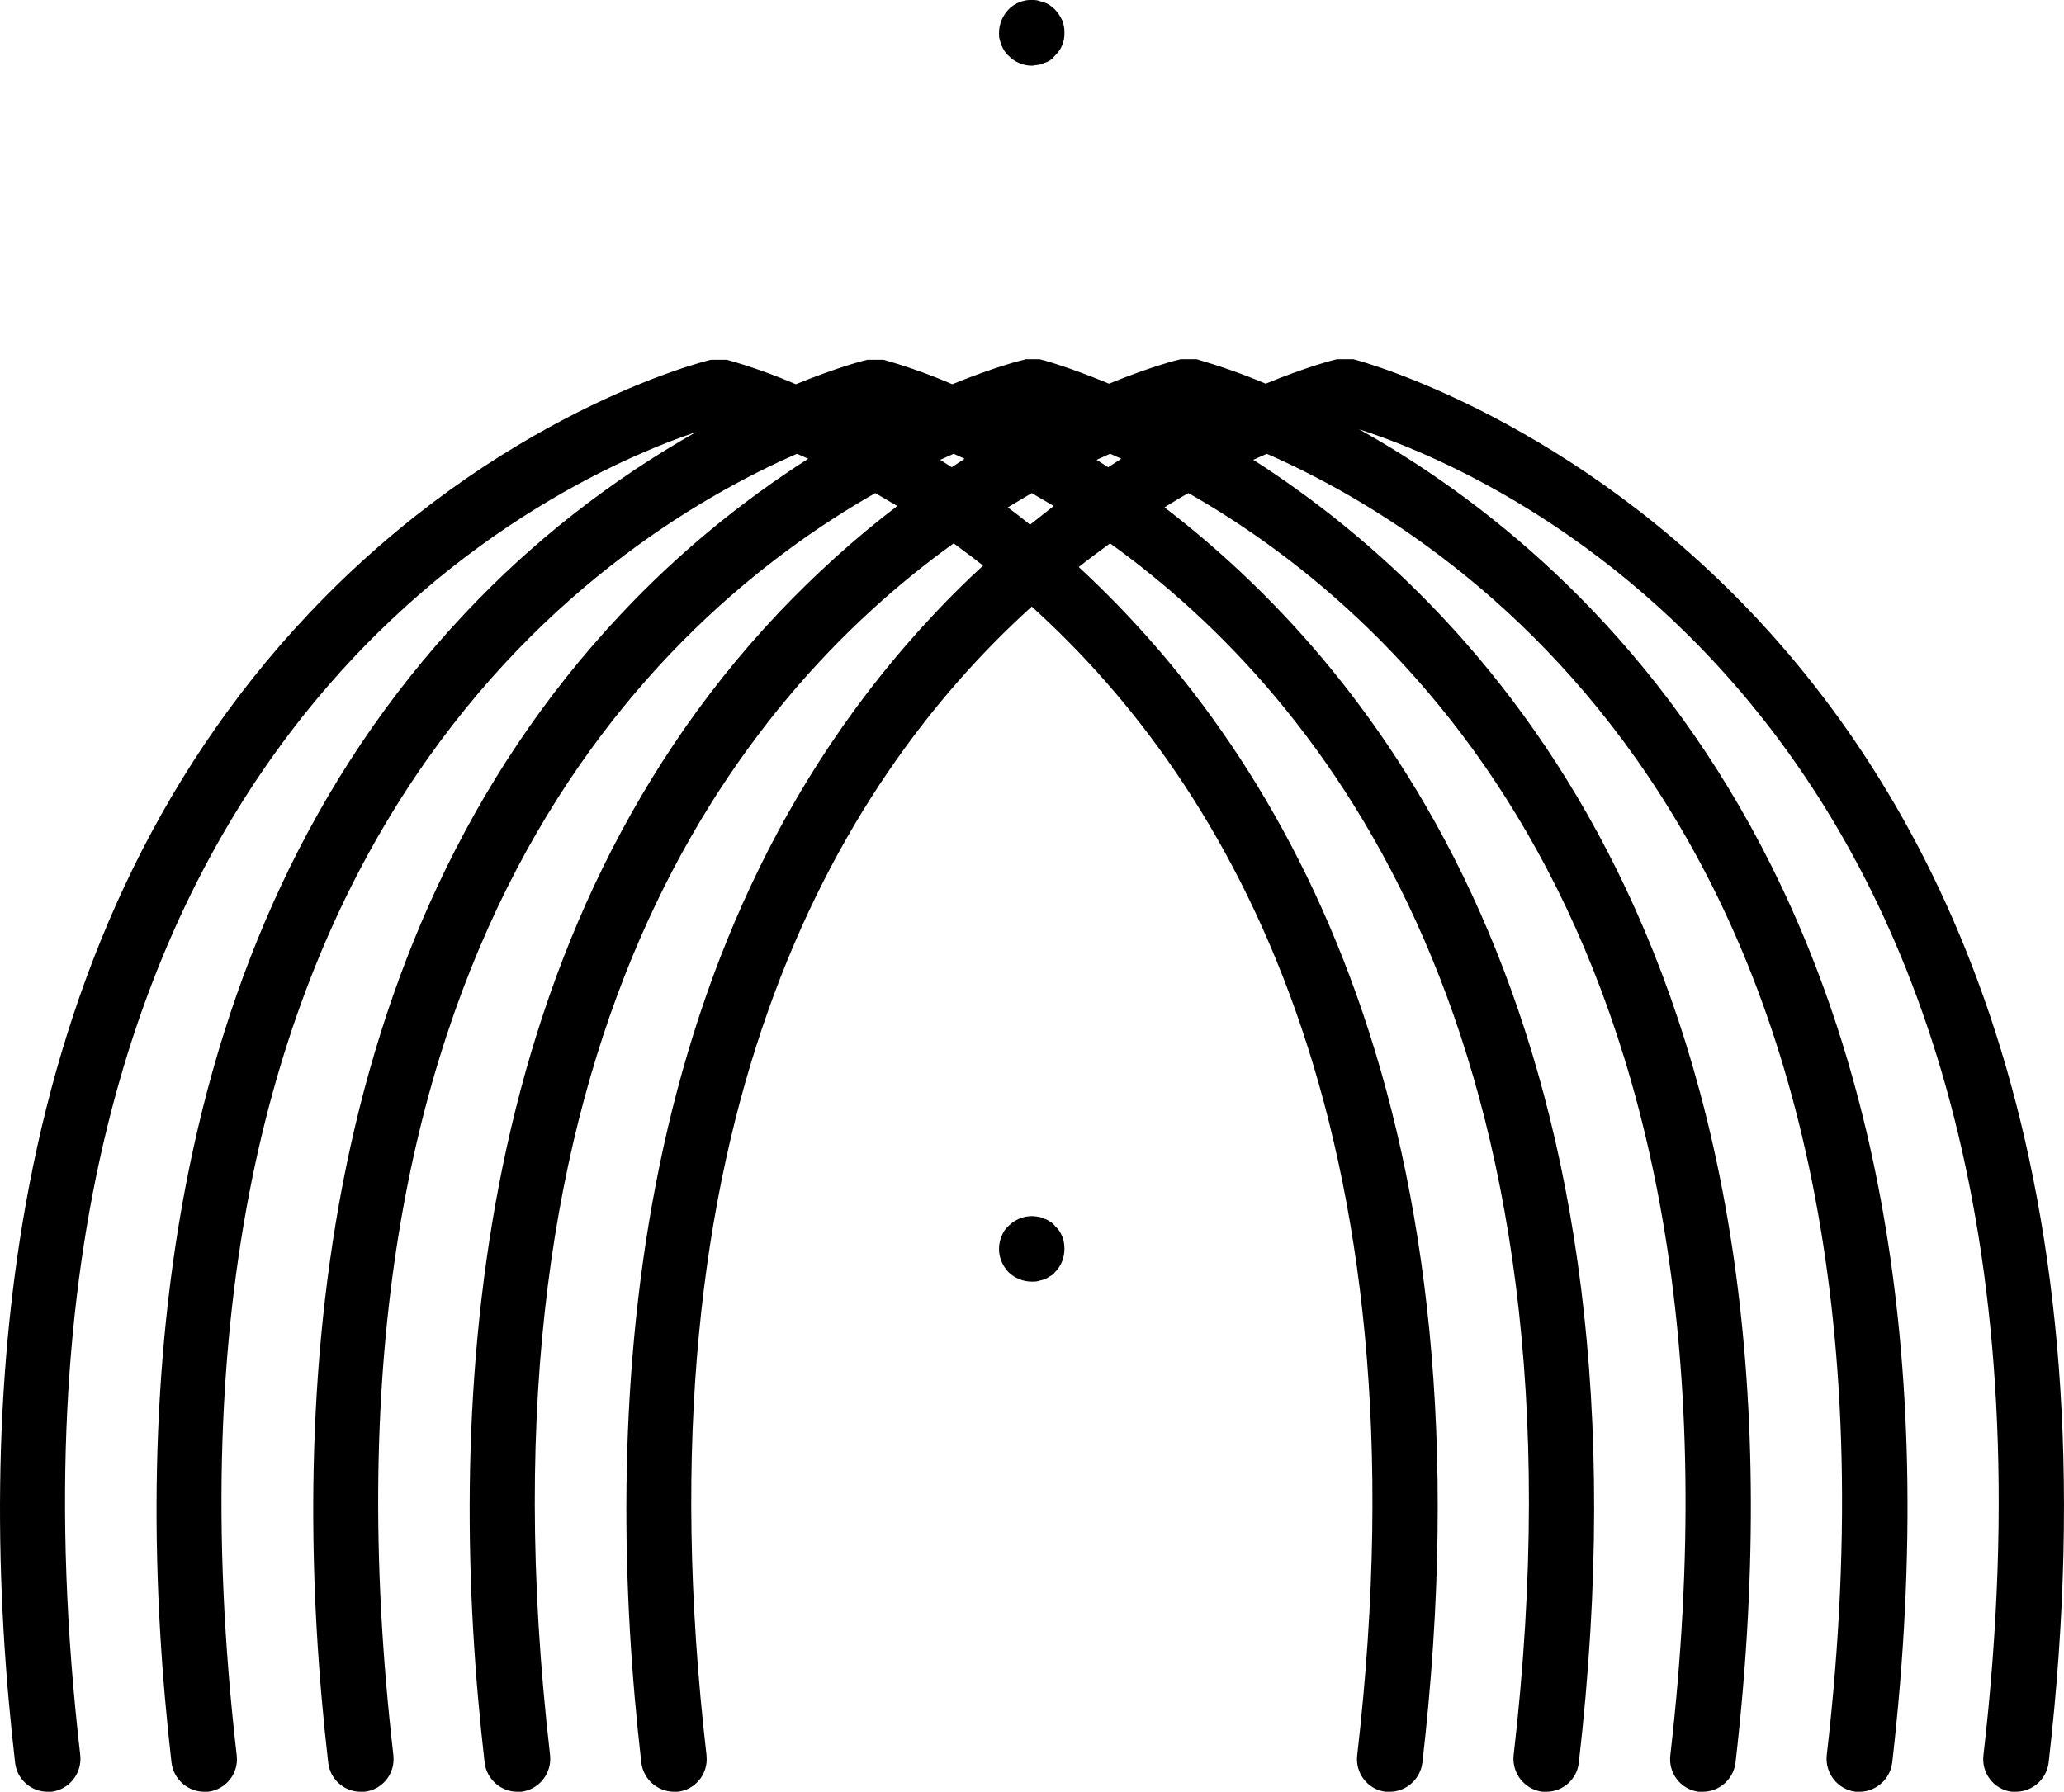 <?xml version="1.0" encoding="utf-8"?>
<!-- Generator: Adobe Illustrator 23.0.4, SVG Export Plug-In . SVG Version: 6.00 Build 0)  -->
<svg version="1.1" id="logojohannalaurent" xmlns="http://www.w3.org/2000/svg" xmlns:xlink="http://www.w3.org/1999/xlink" x="0px"
	 y="0px" viewBox="0 0 750.8 651.9" style="enable-background:new 0 0 750.8 651.9;" xml:space="preserve">
<title>logojohannalaurent</title>
<path d="M492.3,130.7h-5.9c-1.1,0.2-10.9,2.7-26,8.9c-8.2-3.5-16.6-6.4-25.1-8.9h-5.8c-1.1,0.2-10.9,2.7-26.1,8.9
	c-15.1-6.3-24.7-8.8-25.2-8.9h-5.1l-0.6,0.2c-1.1,0.2-10.9,2.7-26.1,8.9c-8.1-3.5-16.5-6.5-25-8.9h-5.9c-1,0.2-10.8,2.7-26,8.9
	c-8.2-3.5-16.5-6.5-25.1-8.9h-5.8c-3.1,0.7-77.5,19.5-146.3,92.4C-1.9,344.1-8.9,517.3,5.5,641.4c0.7,6,5.8,10.5,11.8,10.5h1.4
	c6.5-0.8,11.2-6.7,10.5-13.3c-42.5-368.1,171.5-463.7,224-481.4c-31.1,17.6-59.5,39.8-84,65.9C55,344.1,48.1,517.3,62.4,641.4
	c0.8,6,5.9,10.5,11.9,10.5h1.4c6.5-0.8,11.2-6.7,10.4-13.2v-0.1C47.9,307.4,217.3,196.9,289.9,165.1l4.1,1.8
	c-24.8,15.9-47.6,34.7-67.8,56.2C112,344.1,105.1,517.3,119.4,641.4c0.7,6,5.8,10.5,11.8,10.5h1.4c6.5-0.7,11.2-6.6,10.5-13.1
	c0-0.1,0-0.1,0-0.2C109.3,345.5,238,225.2,318.4,179.4l8,4.7c-15.5,11.8-29.9,24.9-43.3,39C168.9,344.1,162,517.3,176.3,641.4
	c0.8,6,5.9,10.5,11.9,10.5h1.4c6.5-0.8,11.2-6.7,10.5-13.3C170,378.3,268.2,254.3,346.9,197.7c3.5,2.6,7.1,5.2,10.7,8.1
	c-5.9,5.4-11.7,11.1-17.5,17.3C225.9,344.1,219,517.3,233.3,641.4c0.8,6,5.8,10.4,11.8,10.5h1.4c6.5-0.7,11.2-6.6,10.5-13.1
	c0-0.1,0-0.1,0-0.2c-26.5-229.5,46.7-353.1,118.3-417.9c71.7,64.8,144.9,188.4,118.4,417.9c-0.8,6.5,3.8,12.5,10.3,13.3
	c0.1,0,0.1,0,0.2,0h1.3c6,0,11.1-4.5,11.9-10.5c27.1-234.8-49.2-365-125-435.1c3.8-3,7.7-5.9,11.4-8.6
	c78.7,56.6,176.9,180.6,146.8,440.9c-0.7,6.6,4,12.5,10.5,13.3h1.4c6,0,11.1-4.5,11.8-10.5c30.2-261.6-68-393.4-150.7-456.8
	c2.9-1.8,5.8-3.6,8.7-5.2c80.4,45.8,209.1,166.1,175.3,459.2c-0.8,6.5,3.8,12.5,10.3,13.3c0.1,0,0.1,0,0.2,0h1.3
	c6,0,11.1-4.5,11.9-10.5c33.3-288.2-89.3-418.9-175.4-474.1l4.9-2.2c72.6,31.8,242,142.3,203.7,473.5c-0.7,6.6,4,12.5,10.5,13.3h1.4
	c6,0,11.1-4.5,11.9-10.5C724,331.8,579.9,204,494.4,156.2c46.5,14.9,270.5,106.5,227.1,482.4c-0.8,6.5,3.8,12.5,10.3,13.3
	c0.1,0,0.1,0,0.2,0h1.4c6-0.1,11-4.5,11.8-10.5C794.5,214.6,502,133.2,492.3,130.7z M342,167.3l4.9-2.2l4,1.8l-4.7,3.1L342,167.3z
	 M374.7,190.9c-2.7-2.2-5.4-4.3-8.1-6.3l8.7-5.2l8,4.7L374.7,190.9z M403.1,170l-4.2-2.7l4.9-2.2l4.1,1.8L403.1,170z"/>
<path d="M383.7,446c-0.4-0.6-1-1.1-1.7-1.5c-0.7-0.5-1.4-0.9-2.2-1.1c-0.7-0.4-1.4-0.6-2.2-0.7c-3.9-0.8-7.9,0.5-10.7,3.3
	c-1.2,1.1-2.1,2.4-2.6,3.9c-0.6,1.4-0.9,3-0.9,4.5c0,3.2,1.3,6.2,3.5,8.5c2.3,2.2,5.3,3.4,8.5,3.4c0.7,0,1.5,0,2.2-0.2l2.2-0.6
	c0.8-0.3,1.5-0.7,2.2-1.2c0.7-0.3,1.3-0.8,1.7-1.4c2.3-2.2,3.5-5.3,3.5-8.5c0-1.5-0.2-3.1-0.8-4.5C385.8,448.4,384.9,447,383.7,446z
	"/>
<path d="M364.3,16.5c0.3,0.7,0.7,1.4,1.1,2.1c0.4,0.6,0.9,1.2,1.5,1.7c2.2,2.3,5.3,3.6,8.5,3.6l2.2-0.3c0.8-0.1,1.5-0.3,2.2-0.7
	c0.8-0.2,1.5-0.5,2.2-1c0.7-0.4,1.2-1,1.7-1.6c2.3-2.1,3.6-5.2,3.5-8.3c0-0.8,0-1.6-0.2-2.4c-0.1-0.8-0.3-1.5-0.6-2.2
	c-0.7-1.5-1.6-2.8-2.7-4c-0.5-0.5-1.1-1-1.7-1.4c-0.7-0.5-1.4-0.9-2.2-1.1l-2.2-0.7c-3.9-0.8-7.9,0.4-10.7,3.2
	c-2.2,2.3-3.5,5.4-3.5,8.6c0,0.7,0,1.5,0.2,2.2C363.8,15,364,15.7,364.3,16.5z"/>
</svg>
